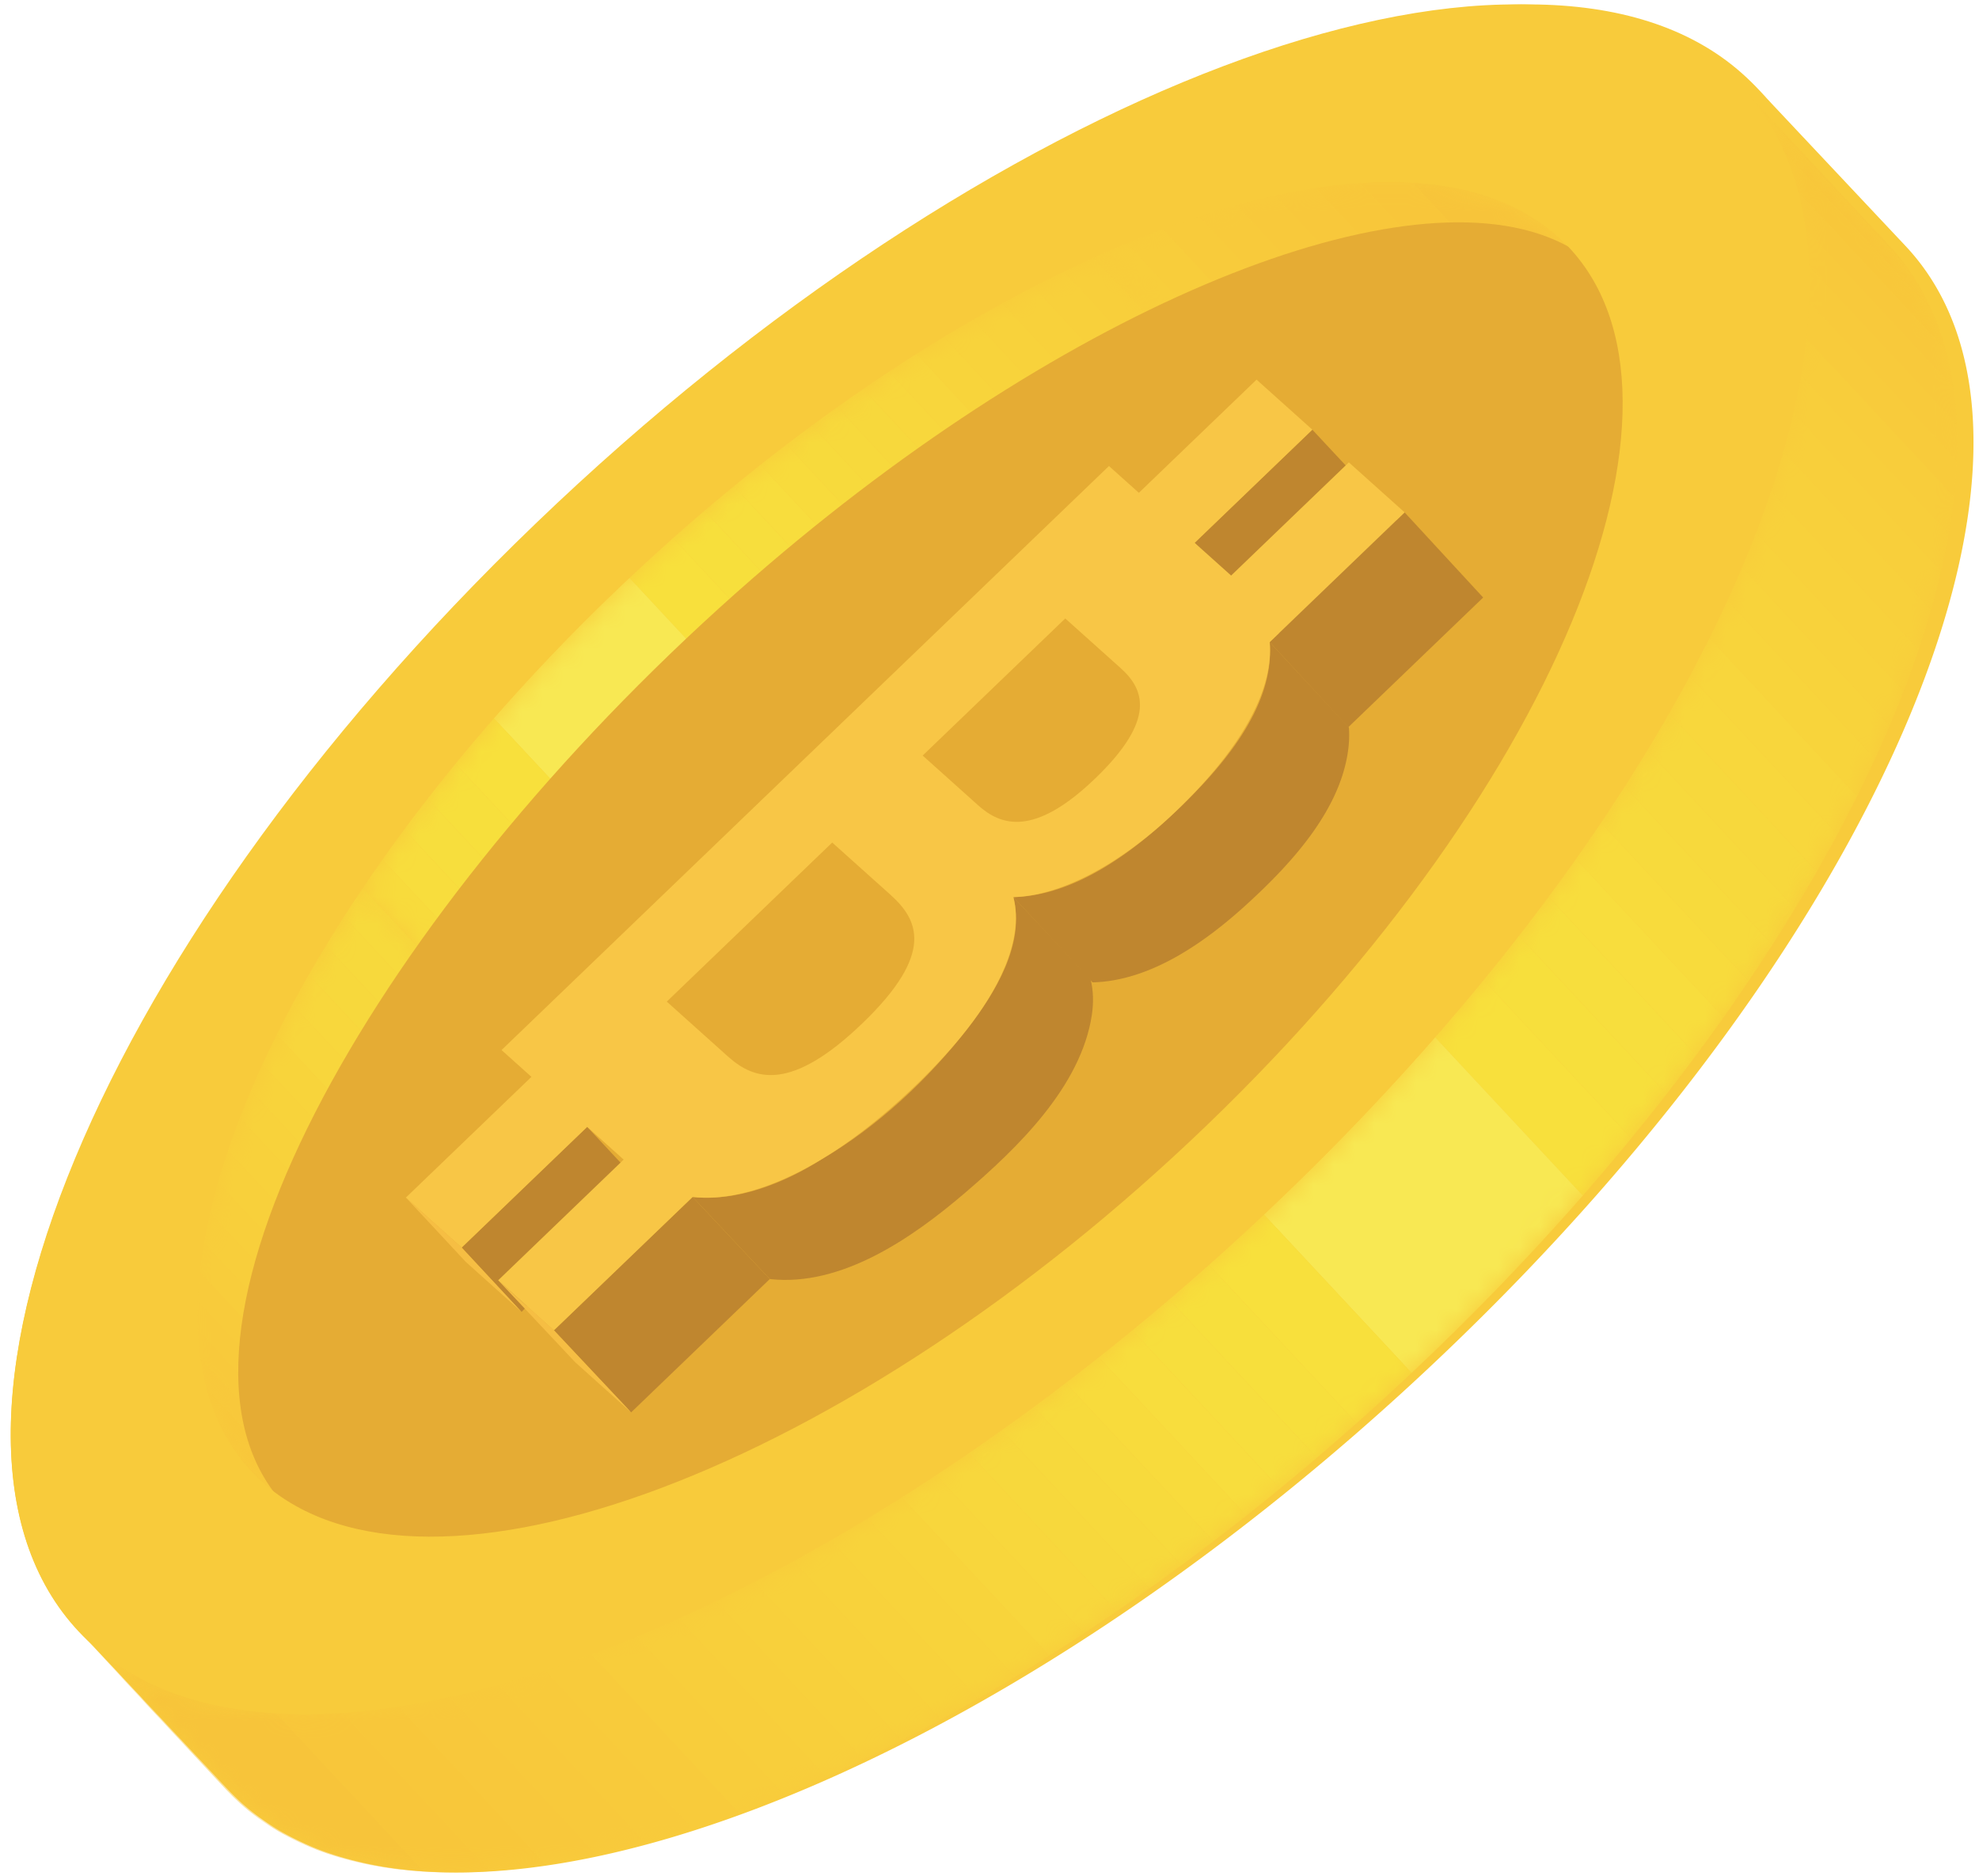 <svg width="96" height="91" viewBox="0 0 96 91" xmlns="http://www.w3.org/2000/svg" xmlns:xlink="http://www.w3.org/1999/xlink"><title>bitcoin 7</title><defs><path d="M85.206 4.243l7.225 7.683c8.931 9.497-.828 33.184-22.378 53.732-22.08 21.055-48.181 30.832-58.3 21.835a11.67 11.67 0 0 1-.703-.685l-7.225-7.684c.224.238.459.467.705.686 10.118 8.997 36.218-.78 58.298-21.835 21.55-20.548 31.31-44.235 22.378-53.732" id="a"/><path d="M7.946 38.806c-2.39-2.56-4.777-5.122-7.164-7.682 3.204-4.763 7.302-9.643 12.164-14.319C20.703 9.347 29.09 3.675 36.706.32L43.87 8c-7.615 3.357-16.003 9.029-23.759 16.488-4.863 4.674-8.96 9.555-12.165 14.317" id="b"/><path d="M15.946 8.473C7.99 20.287 5.533 31.366 10.533 36.729l-7.164-7.682C-1.631 23.684.827 12.605 8.782.79l7.164 7.683" id="d"/><path d="M7.87 11.194L.706 3.51c9.424-4.154 17.665-4.762 22.06-.82.194.173.38.354.554.542l7.165 7.683a8.273 8.273 0 0 0-.555-.543c-4.395-3.942-12.636-3.333-22.06.82" id="f"/><path d="M81.296.251l7.165 7.684c8.857 9.497-.821 33.184-22.191 53.732C44.373 82.72 18.49 92.498 8.456 83.5c-.244-.22-.477-.448-.698-.685L.593 75.133c.222.238.455.466.699.686 10.034 8.997 35.916-.78 57.813-21.835C80.475 33.436 90.153 9.749 81.296.25" id="h"/></defs><g fill="none" fill-rule="evenodd"><g fill="#F8CB3B"><path d="M64.538 59.47C39.933 82.617 14.648 88.806 4.53 79.81c-10.114-8.994-.413-33.354 21.668-54.408C48.286 4.34 74.388-5.437 84.501 3.557c10.118 8.997 4.642 32.763-19.963 55.912z"/><use xlink:href="#a"/></g><g transform="translate(16.8 11.974)"><mask id="c" fill="#fff"><use xlink:href="#b"/></mask><path d="M37.858-.174l7.164 7.682a58.26 58.26 0 0 0-1.612.698L36.246.524a54.581 54.581 0 0 1 1.612-.698" fill="#F8CE3B" mask="url(#c)"/><path d="M36.246.524l7.164 7.682c-.476.215-.955.439-1.436.671L34.81 1.194c.481-.232.96-.456 1.436-.67" fill="#F8CF3B" mask="url(#c)"/><path d="M34.81 1.194l7.164 7.683c-.49.237-.983.482-1.477.737l-7.165-7.682c.495-.255.988-.5 1.478-.738" fill="#F8D03B" mask="url(#c)"/><path d="M33.332 1.932l7.165 7.682c-.5.258-1.003.525-1.507.8l-7.165-7.682a69.48 69.48 0 0 1 1.507-.8" fill="#F8D13B" mask="url(#c)"/><path d="M31.825 2.732l7.165 7.682c-.474.259-.948.525-1.424.799l-7.164-7.682c.476-.275.95-.54 1.423-.8" fill="#F8D23B" mask="url(#c)"/><path d="M30.402 3.53l7.164 7.683a74.01 74.01 0 0 0-1.42.839l-7.164-7.683a72.34 72.34 0 0 1 1.42-.838" fill="#F8D33B" mask="url(#c)"/><path d="M28.982 4.369l7.164 7.683c-.44.267-.882.54-1.325.82l-7.164-7.683c.442-.28.885-.554 1.325-.82" fill="#F8D43B" mask="url(#c)"/><path d="M27.657 5.189l7.164 7.683c-.442.28-.885.565-1.329.858l-7.165-7.682c.444-.293.888-.58 1.33-.86" fill="#F8D63C" mask="url(#c)"/><path d="M26.327 6.048l7.165 7.682a76.57 76.57 0 0 0-1.255.844L25.073 6.89c.418-.287.837-.568 1.254-.843" fill="#F8D73C" mask="url(#c)"/><path d="M25.073 6.891l7.164 7.683c-.419.287-.837.58-1.255.877l-7.166-7.683c.42-.298.838-.59 1.257-.877" fill="#F7D83C" mask="url(#c)"/><path d="M23.816 7.768l7.166 7.683c-.412.293-.824.59-1.236.895l-7.164-7.683c.412-.304.824-.602 1.234-.895" fill="#F7D93C" mask="url(#c)"/><path d="M22.582 8.663l7.164 7.683c-.41.301-.82.61-1.23.922l-7.164-7.683c.41-.313.82-.62 1.23-.922" fill="#F7DA3C" mask="url(#c)"/><path d="M21.352 9.585l7.164 7.683c-.423.323-.846.652-1.268.985l-7.165-7.682c.423-.334.846-.662 1.269-.986" fill="#F8DB3C" mask="url(#c)"/><path d="M20.083 10.571l7.165 7.682c-.43.34-.86.686-1.287 1.037l-7.164-7.683c.428-.35.857-.697 1.286-1.036" fill="#F8DD3D" mask="url(#c)"/><path d="M18.797 11.607l7.164 7.683c-.476.39-.95.786-1.423 1.189l-7.164-7.682c.473-.403.947-.8 1.423-1.19" fill="#F7DE3D" mask="url(#c)"/><path d="M17.374 12.797l7.164 7.682c-.51.435-1.02.877-1.525 1.327l-7.165-7.683c.506-.45 1.015-.891 1.526-1.326" fill="#F7DF3C" mask="url(#c)"/><path d="M15.848 14.123l7.165 7.683c-.71.63-1.415 1.275-2.116 1.935l-7.164-7.683c.7-.66 1.406-1.305 2.115-1.935" fill="#F8E03C" mask="url(#c)"/><path d="M13.733 16.058l7.164 7.683a96.675 96.675 0 0 0-6.576 6.811L7.156 22.87a97.137 97.137 0 0 1 6.577-6.812" fill="#F8E853" mask="url(#c)"/><path d="M7.156 22.87l7.165 7.682a89.64 89.64 0 0 0-1.861 2.2l-7.164-7.684c.6-.733 1.22-1.467 1.86-2.198" fill="#F8E03C" mask="url(#c)"/><path d="M5.296 25.068l7.164 7.683a90.184 90.184 0 0 0-1.358 1.701L3.938 26.77c.441-.567.894-1.134 1.358-1.7" fill="#F7DF3C" mask="url(#c)"/><path d="M3.938 26.77l7.164 7.682a86.9 86.9 0 0 0-1.136 1.496l-7.164-7.682c.37-.498.748-.997 1.136-1.497" fill="#F7DE3D" mask="url(#c)"/><path d="M2.802 28.266l7.164 7.682c-.359.486-.71.97-1.05 1.453L1.75 29.718c.342-.483.693-.968 1.052-1.452" fill="#F8DD3D" mask="url(#c)"/><path d="M1.75 29.718L8.915 37.4c-.328.464-.647.927-.958 1.388L.792 31.106c.311-.461.63-.924.958-1.388" fill="#F8DB3C" mask="url(#c)"/><path d="M.792 31.106l7.165 7.683c-.313.464-.617.927-.912 1.388L-.12 32.495c.296-.461.6-.924.912-1.389" fill="#F7DA3C" mask="url(#c)"/></g><g transform="translate(8.8 42.307)"><mask id="e" fill="#fff"><use xlink:href="#d"/></mask><path d="M8.792.773l7.165 7.683c-.313.464-.617.927-.912 1.388L7.88 2.162c.296-.462.6-.925.912-1.39" fill="#F7DA3C" mask="url(#e)"/><path d="M7.88 2.162l7.165 7.682c-.3.47-.592.936-.874 1.402L7.006 3.563a68.6 68.6 0 0 1 .874-1.401" fill="#F7D93C" mask="url(#e)"/><path d="M7.006 3.563l7.165 7.683c-.289.474-.566.946-.835 1.417L6.171 4.98c.27-.47.547-.942.835-1.417" fill="#F7D83C" mask="url(#e)"/><path d="M6.171 4.98l7.165 7.683c-.275.48-.54.96-.795 1.436L5.376 6.417c.255-.476.52-.955.795-1.437" fill="#F8D73C" mask="url(#e)"/><path d="M5.376 6.417l7.165 7.682c-.263.49-.515.978-.757 1.462L4.62 7.879c.24-.485.494-.973.756-1.462" fill="#F8D63C" mask="url(#e)"/><path d="M4.62 7.879l7.164 7.682c-.24.485-.472.967-.693 1.446L3.927 9.325c.22-.479.451-.961.693-1.446" fill="#F8D43B" mask="url(#e)"/><path d="M3.927 9.325l7.164 7.682a49.43 49.43 0 0 0-.563 1.276L3.364 10.6c.18-.422.366-.847.563-1.275" fill="#F8D33B" mask="url(#e)"/><path d="M3.364 10.6l7.164 7.683c-.189.446-.369.888-.538 1.327l-7.164-7.683c.17-.438.348-.88.538-1.327" fill="#F8D23B" mask="url(#e)"/><path d="M2.826 11.927L9.99 19.61c-.207.538-.399 1.07-.575 1.594L2.25 13.52a38.71 38.71 0 0 1 .576-1.594" fill="#F8D13B" mask="url(#e)"/><path d="M2.25 13.521l7.165 7.683a33.647 33.647 0 0 0-.477 1.532l-7.164-7.682c.143-.504.303-1.015.476-1.533" fill="#F8D03B" mask="url(#e)"/><path d="M1.774 15.054l7.164 7.682c-.144.503-.27.997-.384 1.486L1.39 16.539c.112-.488.24-.983.384-1.485" fill="#F8CF3B" mask="url(#e)"/><path d="M1.39 16.539l7.164 7.683c-.112.488-.21.969-.293 1.442L1.097 17.98c.082-.472.18-.953.293-1.441" fill="#F8CE3B" mask="url(#e)"/><path d="M1.097 17.98l7.164 7.684c-.083.482-.15.955-.203 1.42L.894 19.4c.052-.464.12-.938.203-1.42" fill="#F8CD3B" mask="url(#e)"/><path d="M.894 19.401l7.164 7.683a20.43 20.43 0 0 0-.105 1.397L.789 20.8c.018-.457.053-.923.105-1.398" fill="#F8CB3B" mask="url(#e)"/><path d="M.789 20.8l7.164 7.681c-.018.47-.018.93 0 1.379L.79 22.177c-.019-.448-.02-.909-.001-1.378" fill="#F8CA3B" mask="url(#e)"/><path d="M.79 22.177l7.164 7.683c.02.485.062.955.128 1.413L.916 23.59a14.765 14.765 0 0 1-.126-1.413" fill="#F8C93B" mask="url(#e)"/><path d="M.916 23.59l7.166 7.683c.068.497.166.978.29 1.44l-7.166-7.682c-.123-.463-.22-.944-.29-1.441" fill="#F8C83B" mask="url(#e)"/><path d="M1.206 25.031l7.165 7.683c.141.528.315 1.033.527 1.512l-7.165-7.683a10.57 10.57 0 0 1-.527-1.512" fill="#F8C73A" mask="url(#e)"/><path d="M1.733 26.543l7.165 7.683A9.15 9.15 0 0 0 9.85 35.9l-7.164-7.684a9.08 9.08 0 0 1-.953-1.673" fill="#F8C63A" mask="url(#e)"/><path d="M2.686 28.216L9.85 35.9c.21.29.438.566.684.83l-7.165-7.683a8.555 8.555 0 0 1-.683-.83" fill="#F7C43A" mask="url(#e)"/></g><g transform="translate(52.8 8.78)"><mask id="g" fill="#fff"><use xlink:href="#f"/></mask><path d="M23.32 3.233l7.165 7.683a8.273 8.273 0 0 0-.555-.543c-1.78-1.597-4.192-2.447-7.057-2.617L15.709.073c2.865.17 5.277 1.02 7.057 2.617.194.174.38.355.554.543" fill="#F7C43A" mask="url(#g)"/><path d="M15.709.073l7.164 7.683a20.189 20.189 0 0 0-2.548.018L13.16.091a20.14 20.14 0 0 1 2.548-.018" fill="#F8C63A" mask="url(#g)"/><path d="M13.16.091l7.165 7.683c-.697.047-1.414.128-2.149.24L11.011.332a25.708 25.708 0 0 1 2.15-.241" fill="#F8C73A" mask="url(#g)"/><path d="M11.011.332l7.165 7.682c-.642.1-1.296.222-1.963.37L9.048.7a30.66 30.66 0 0 1 1.963-.368" fill="#F8C83B" mask="url(#g)"/><path d="M9.048.7l7.165 7.683c-.613.135-1.235.29-1.867.466L7.182 1.165A37.35 37.35 0 0 1 9.048.7" fill="#F8C93B" mask="url(#g)"/><path d="M7.182 1.165l7.164 7.684c-.597.165-1.2.348-1.813.548L5.369 1.714c.612-.2 1.216-.383 1.813-.549" fill="#F8CA3B" mask="url(#g)"/><path d="M5.369 1.714l7.164 7.683c-.583.19-1.173.397-1.77.62L3.6 2.332a46.098 46.098 0 0 1 1.77-.62" fill="#F8CB3B" mask="url(#g)"/><path d="M3.6 2.333l7.163 7.683c-.574.214-1.154.443-1.74.685L1.857 3.02a49.951 49.951 0 0 1 1.741-.686" fill="#F8CD3B" mask="url(#g)"/><path d="M1.858 3.019l7.164 7.682a58.26 58.26 0 0 0-1.612.698L.246 3.717a54.581 54.581 0 0 1 1.612-.698" fill="#F8CE3B" mask="url(#g)"/></g><path d="M76.156 12.006c-7.196-4.08-23.588 2.325-38.88 15.39C19.778 42.344 7.478 62.673 12.814 71.68c6.101 10.303 30.47-.126 50.101-20.998C79.538 33.01 84.128 16.526 76.156 12.006" fill="#E5AC34"/><path fill="#BF862F" d="M63.66 20.844l7.165 7.682-5.71 5.49-7.164-7.683 5.71-5.49M28.484 54.666l2.675 2.87-5.858 6.108-2.906-3.123 6.089-5.855"/><path fill="#F6BE43" d="M22.395 60.521l2.906 3.123-2.706-2.427-2.905-3.121 2.705 2.425"/><path d="M52.966 49.228c.084-.573.08-1.162-.064-1.726l-3.744-3.982c.584 2.273-.888 4.653-2.216 6.37-1.899 2.454-4.379 4.771-7.075 6.343-1.789 1.144-4.105 2.076-6.269 1.834l3.744 3.982c3.485.391 6.933-2.015 9.436-4.152 2.547-2.176 5.67-5.18 6.188-8.67m15.171-24.37l3.81 4.13-6.545 6.293-3.81-4.13 6.545-6.293" fill="#BF862F"/><path fill="#BF862F" d="M33.598 58.067l3.744 3.982-6.727 6.468-3.744-3.982 6.727-6.468"/><path fill="#F6BE43" d="M26.871 64.535l3.744 3.982-2.705-2.425-3.744-3.983 2.705 2.426"/><path d="M65.425 36.143a5.1 5.1 0 0 0 .009-.856l-3.842-4.137c.27 3.26-2.532 6.313-4.71 8.36-2.046 1.92-4.797 3.94-7.724 4.01l3.841 4.136c2.842-.066 5.519-1.988 7.524-3.826 2.147-1.966 4.619-4.639 4.902-7.687" fill="#BF862F"/><g transform="translate(3.2 3.991)"><mask id="i" fill="#fff"><use xlink:href="#h"/></mask><path d="M81.296.251l7.165 7.684c.31.332.597.681.861 1.048L82.158 1.3a10.78 10.78 0 0 0-.862-1.05" fill="#F7C43A" mask="url(#i)"/><path d="M82.158 1.3l7.164 7.683c.472.652.873 1.357 1.204 2.112l-7.164-7.683A11.521 11.521 0 0 0 82.158 1.3" fill="#F8C63A" mask="url(#i)"/><path d="M83.362 3.412l7.164 7.683c.266.606.488 1.243.665 1.908L84.026 5.32a13.167 13.167 0 0 0-.664-1.908" fill="#F8C73A" mask="url(#i)"/><path d="M84.026 5.32l7.165 7.683a15.3 15.3 0 0 1 .366 1.82L84.392 7.14a15.457 15.457 0 0 0-.366-1.82" fill="#F8C83B" mask="url(#i)"/><path d="M84.392 7.14l7.165 7.683c.081.576.134 1.171.16 1.782l-7.164-7.682a18.127 18.127 0 0 0-.161-1.783" fill="#F8C93B" mask="url(#i)"/><path d="M84.553 8.923l7.164 7.682c.024.566.024 1.146 0 1.739l-7.164-7.683c.024-.593.024-1.173 0-1.738" fill="#F8CA3B" mask="url(#i)"/><path d="M84.553 10.661l7.165 7.683a25.255 25.255 0 0 1-.133 1.763l-7.165-7.683c.066-.6.111-1.187.133-1.763" fill="#F8CB3B" mask="url(#i)"/><path d="M84.42 12.424l7.165 7.683c-.065.586-.15 1.183-.255 1.791l-7.164-7.683a28.6 28.6 0 0 0 .254-1.791" fill="#F8CD3B" mask="url(#i)"/><path d="M84.166 14.215l7.164 7.683a32.998 32.998 0 0 1-.37 1.818l-7.164-7.682c.142-.616.266-1.223.37-1.819" fill="#F8CE3B" mask="url(#i)"/><path d="M83.796 16.034l7.164 7.682c-.142.615-.304 1.24-.484 1.873l-7.164-7.683c.18-.633.342-1.257.484-1.872" fill="#F8CF3B" mask="url(#i)"/><path d="M83.312 17.906l7.164 7.683c-.182.636-.382 1.28-.6 1.932L82.71 19.84c.22-.652.42-1.297.602-1.933" fill="#F8D03B" mask="url(#i)"/><path d="M82.71 19.839l7.165 7.682a49.645 49.645 0 0 1-.726 2.01l-7.165-7.682c.262-.678.503-1.348.726-2.01" fill="#F8D13B" mask="url(#i)"/><path d="M81.984 21.849l7.165 7.683c-.214.553-.44 1.111-.679 1.674l-7.164-7.683c.24-.562.465-1.121.678-1.674" fill="#F8D23B" mask="url(#i)"/><path d="M81.306 23.523l7.164 7.683a56.179 56.179 0 0 1-.71 1.607l-7.164-7.683a58.52 58.52 0 0 0 .71-1.607" fill="#F8D33B" mask="url(#i)"/><path d="M80.596 25.13l7.165 7.683c-.279.605-.57 1.213-.875 1.826l-7.164-7.682c.305-.614.596-1.222.874-1.827" fill="#F8D43B" mask="url(#i)"/><path d="M79.722 26.957l7.164 7.682c-.304.61-.622 1.226-.954 1.845L78.768 28.8c.331-.619.649-1.234.954-1.844" fill="#F8D63C" mask="url(#i)"/><path d="M78.768 28.8l7.164 7.684c-.32.6-.654 1.201-1 1.807l-7.165-7.682a73.74 73.74 0 0 0 1.001-1.808" fill="#F8D73C" mask="url(#i)"/><path d="M77.767 30.609l7.164 7.682a81.216 81.216 0 0 1-1.052 1.786l-7.164-7.683c.363-.597.713-1.193 1.052-1.785" fill="#F7D83C" mask="url(#i)"/><path d="M76.715 32.394l7.164 7.683a86.668 86.668 0 0 1-1.1 1.765l-7.165-7.682c.378-.59.745-1.18 1.101-1.766" fill="#F7D93C" mask="url(#i)"/><path d="M75.614 34.16l7.165 7.682c-.374.585-.76 1.171-1.156 1.759l-7.164-7.682c.396-.589.781-1.175 1.155-1.759" fill="#F7DA3C" mask="url(#i)"/><path d="M74.46 35.919l7.163 7.682a92.733 92.733 0 0 1-1.213 1.76l-7.164-7.683c.414-.588.819-1.175 1.213-1.76" fill="#F8DB3C" mask="url(#i)"/><path d="M73.246 37.678l7.164 7.682a98.42 98.42 0 0 1-1.33 1.835l-7.164-7.683c.454-.612.898-1.223 1.33-1.834" fill="#F8DD3D" mask="url(#i)"/><path d="M71.916 39.512l7.165 7.683a104.2 104.2 0 0 1-1.435 1.89l-7.164-7.683c.49-.63.968-1.26 1.434-1.89" fill="#F7DE3D" mask="url(#i)"/><path d="M70.482 41.402l7.164 7.682c-.557.717-1.13 1.433-1.716 2.149l-7.164-7.682a104.79 104.79 0 0 0 1.716-2.15" fill="#F7DF3C" mask="url(#i)"/><path d="M68.766 43.55l7.164 7.683c-.758.927-1.542 1.853-2.35 2.777l-7.164-7.683c.808-.924 1.592-1.85 2.35-2.776" fill="#F8E03C" mask="url(#i)"/><path d="M66.416 46.327l7.165 7.683a122.483 122.483 0 0 1-8.304 8.6l-7.164-7.682a121.801 121.801 0 0 0 8.303-8.601" fill="#F8E853" mask="url(#i)"/><path d="M58.113 54.928l7.164 7.682c-.884.833-1.775 1.646-2.669 2.441l-7.164-7.683a127.59 127.59 0 0 0 2.669-2.44" fill="#F8E03C" mask="url(#i)"/><path d="M55.444 57.368l7.164 7.683c-.64.568-1.282 1.127-1.926 1.675l-7.164-7.683c.644-.548 1.286-1.106 1.926-1.675" fill="#F7DF3C" mask="url(#i)"/><path d="M53.518 59.043l7.164 7.683a126.73 126.73 0 0 1-1.795 1.5l-7.165-7.682c.6-.492 1.199-.992 1.796-1.501" fill="#F7DE3D" mask="url(#i)"/><path d="M51.722 60.544l7.165 7.683a120 120 0 0 1-1.624 1.307l-7.165-7.683c.543-.428 1.084-.864 1.624-1.307" fill="#F8DD3D" mask="url(#i)"/><path d="M50.098 61.851l7.165 7.683c-.533.422-1.066.836-1.6 1.244l-7.165-7.683a98.796 98.796 0 0 0 1.6-1.244" fill="#F8DB3C" mask="url(#i)"/><path d="M48.498 63.095l7.164 7.683c-.516.395-1.034.782-1.55 1.164l-7.165-7.682c.517-.382 1.035-.77 1.551-1.165" fill="#F7DA3C" mask="url(#i)"/><path d="M46.947 64.26l7.164 7.682c-.52.383-1.039.76-1.559 1.13l-7.165-7.684c.52-.369 1.04-.745 1.56-1.128" fill="#F7D93C" mask="url(#i)"/><path d="M45.387 65.388l7.165 7.683c-.53.377-1.06.748-1.589 1.11L43.8 66.498c.529-.363 1.059-.732 1.588-1.11" fill="#F7D83C" mask="url(#i)"/><path d="M43.8 66.498l7.163 7.683c-.53.363-1.059.72-1.588 1.068l-7.165-7.682c.53-.35 1.059-.706 1.59-1.07" fill="#F8D73C" mask="url(#i)"/><path d="M42.21 67.567l7.165 7.682c-.559.368-1.116.728-1.673 1.08l-7.164-7.683c.556-.352 1.114-.712 1.672-1.08" fill="#F8D63C" mask="url(#i)"/><path d="M40.538 68.646l7.164 7.683c-.556.351-1.112.695-1.666 1.03l-7.164-7.682c.554-.335 1.11-.679 1.666-1.031" fill="#F8D43B" mask="url(#i)"/><path d="M38.872 69.677l7.164 7.683a92.67 92.67 0 0 1-1.79 1.057l-7.165-7.682a92.716 92.716 0 0 0 1.791-1.058" fill="#F8D33B" mask="url(#i)"/><path d="M37.08 70.735l7.166 7.682c-.601.347-1.2.683-1.798 1.008l-7.164-7.682a89.343 89.343 0 0 0 1.797-1.008" fill="#F8D23B" mask="url(#i)"/><path d="M35.284 71.743l7.164 7.682a88.23 88.23 0 0 1-1.9 1.01l-7.166-7.682a86.545 86.545 0 0 0 1.902-1.01" fill="#F8D13B" mask="url(#i)"/><path d="M33.382 72.753l7.165 7.682c-.625.321-1.246.632-1.865.93l-7.164-7.682c.618-.299 1.24-.61 1.864-.93" fill="#F8D03B" mask="url(#i)"/><path d="M31.518 73.683l7.164 7.682c-.606.293-1.21.575-1.81.846l-7.164-7.683c.6-.27 1.203-.552 1.81-.845" fill="#F8CF3B" mask="url(#i)"/><path d="M29.708 74.528l7.164 7.683c-.682.308-1.36.601-2.033.88l-7.164-7.683c.672-.278 1.35-.572 2.033-.88" fill="#F8CE3B" mask="url(#i)"/><path d="M27.675 75.408l7.164 7.683a65.92 65.92 0 0 1-2.196.864l-7.164-7.683a64.26 64.26 0 0 0 2.196-.864" fill="#F8CD3B" mask="url(#i)"/><path d="M25.48 76.272l7.163 7.683a58.01 58.01 0 0 1-2.231.781l-7.165-7.682a59.94 59.94 0 0 0 2.232-.782" fill="#F8CB3B" mask="url(#i)"/><path d="M23.247 77.054l7.165 7.682c-.772.253-1.534.483-2.286.691l-7.165-7.682a52.485 52.485 0 0 0 2.286-.691" fill="#F8CA3B" mask="url(#i)"/><path d="M20.96 77.745l7.166 7.682a45.9 45.9 0 0 1-2.356.588l-7.164-7.683a45.04 45.04 0 0 0 2.355-.587" fill="#F8C93B" mask="url(#i)"/><path d="M18.606 78.332l7.164 7.683c-.841.185-1.667.34-2.476.465l-7.164-7.683c.808-.124 1.635-.28 2.476-.465" fill="#F8C83B" mask="url(#i)"/><path d="M16.13 78.797l7.164 7.683c-.928.142-1.832.244-2.712.303L13.418 79.1c.88-.06 1.784-.162 2.712-.304" fill="#F8C73A" mask="url(#i)"/><path d="M13.418 79.1l7.164 7.683a25.365 25.365 0 0 1-3.214.023l-7.164-7.682c1.026.06 2.1.052 3.214-.023" fill="#F8C63A" mask="url(#i)"/><path d="M10.204 79.124l7.164 7.682c-3.618-.215-6.662-1.288-8.912-3.305-.244-.22-.477-.448-.698-.685L.593 75.133c.222.238.455.466.699.686 2.249 2.016 5.294 3.09 8.912 3.305" fill="#F7C43A" mask="url(#i)"/></g><path d="M12.722 71.896c7.95 7.13 28.464-.62 45.813-17.3C75.892 37.905 83.516 18.6 75.566 11.47c-7.947-7.126-28.463.62-45.82 17.308-17.35 16.682-24.97 35.991-17.024 43.117zM83.797 3.557c10.033 8.997.413 33.357-21.492 54.418C40.408 79.03 14.525 88.807 4.492 79.81c-10.03-8.994-.41-33.354 21.488-54.408C47.884 4.34 73.767-5.437 83.797 3.557z" fill="#F8CB3B"/><path d="M51.675 30.003l-6.917 6.65 2.692 2.415c1.081.97 2.692 1.567 5.676-1.302 2.976-2.862 2.378-4.33 1.241-5.35l-2.692-2.413zM35.321 51.259c1.27 1.139 3.04 1.725 6.517-1.62 3.553-3.416 2.684-5.042 1.356-6.234l-2.824-2.532-8.025 7.717 2.976 2.67zm13.837-7.74c.536 2.09-.64 5.197-4.732 9.132-4.23 4.067-8.077 5.724-10.828 5.416l-6.727 6.468-2.705-2.426 6.088-5.855-1.77-1.588-6.089 5.855-2.705-2.425 6.09-5.856-1.451-1.3 29.466-28.333 1.45 1.3 5.71-5.49 2.706 2.427-5.71 5.49 1.77 1.587 5.71-5.49 2.706 2.426-6.545 6.293c.176 2.12-1.104 4.894-4.513 8.172-2.855 2.745-5.744 4.146-7.921 4.198z" fill="#F8C646"/></g></svg>